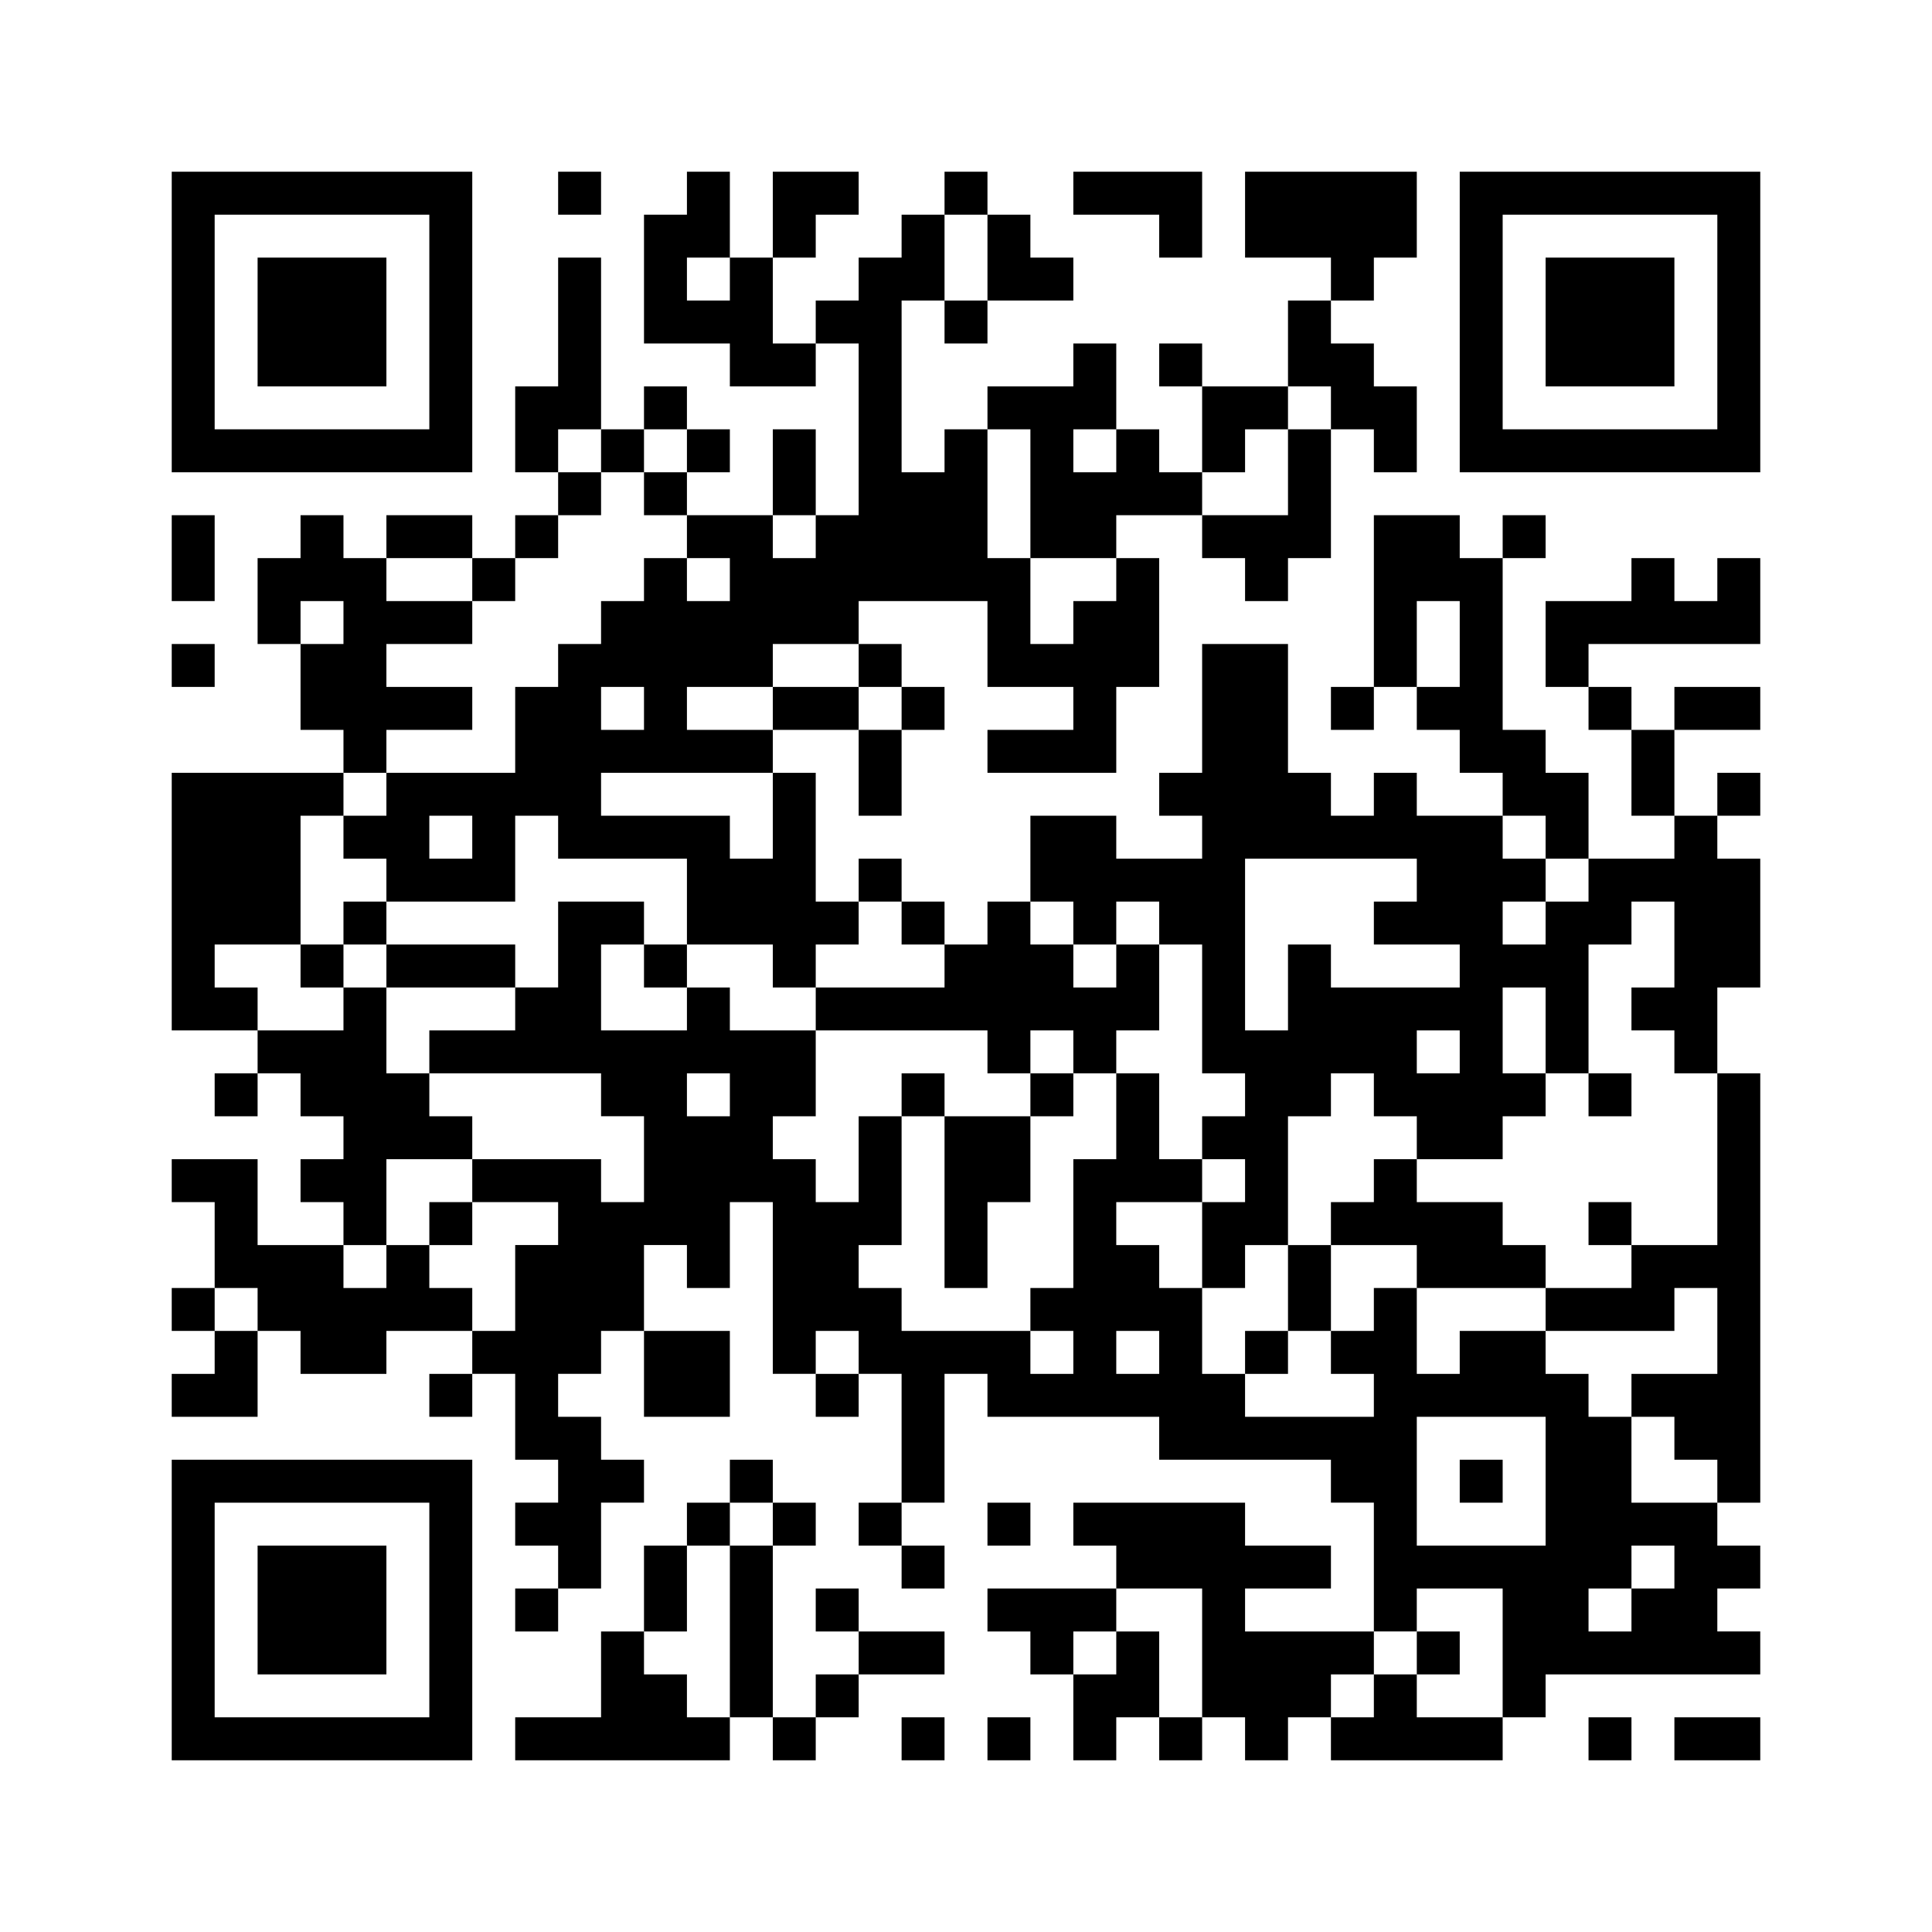 <svg xmlns="http://www.w3.org/2000/svg" width="225" height="225" viewBox="0 0 45 45"><path d="M4 4h7v7h-7zM13 4h1v1h-1zM16 4h1v2h-1v1h1v-1h1v2h1v1h-2v-1h-2v-3h1zM18 4h2v1h-1v1h-1zM22 4h1v1h-1zM25 4h3v2h-1v-1h-2zM29 4h4v2h-1v1h-1v-1h-2zM34 4h7v7h-7zM5 5v5h5v-5zM21 5h1v2h-1v4h1v-1h1v3h1v2h1v-1h1v-1h1v3h-1v2h-3v-1h2v-1h-2v-2h-3v1h-2v1h-2v1h2v1h-4v1h3v1h1v-2h1v3h1v1h-1v1h-1v-1h-2v-2h-3v-1h-1v2h-3v-1h-1v-1h1v-1h3v-2h1v-1h1v-1h1v-1h1v1h1v-1h-1v-1h2v1h1v-1h1v-4h-1v-1h1v-1h1zM23 5h1v1h1v1h-2zM35 5v5h5v-5zM6 6h3v3h-3zM13 6h1v4h-1v1h-1v-2h1zM36 6h3v3h-3zM22 7h1v1h-1zM30 7h1v1h1v1h1v2h-1v-1h-1v-1h-1zM25 8h1v2h-1v1h1v-1h1v1h1v1h-2v1h-2v-3h-1v-1h2zM27 8h1v1h-1zM15 9h1v1h-1zM28 9h2v1h-1v1h-1zM14 10h1v1h-1zM16 10h1v1h-1zM18 10h1v2h-1zM30 10h1v3h-1v1h-1v-1h-1v-1h2zM13 11h1v1h-1zM15 11h1v1h-1zM4 12h1v2h-1zM7 12h1v1h1v1h2v1h-2v1h2v1h-2v1h-1v-1h-1v-2h1v-1h-1v1h-1v-2h1zM9 12h2v1h-2zM12 12h1v1h-1zM32 12h2v1h1v4h1v1h1v2h-1v-1h-1v-1h-1v-1h-1v-1h1v-2h-1v2h-1zM35 12h1v1h-1zM11 13h1v1h-1zM38 13h1v1h1v-1h1v2h-4v1h-1v-2h2zM4 15h1v1h-1zM20 15h1v1h-1zM28 15h2v3h1v1h1v-1h1v1h2v1h1v1h-1v1h1v-1h1v-1h2v-1h1v1h1v3h-1v2h-1v-1h-1v-1h1v-2h-1v1h-1v3h-1v-2h-1v2h1v1h-1v1h-2v-1h-1v-1h-1v1h-1v3h-1v1h-1v-2h1v-1h-1v-1h1v-1h-1v-3h-1v-1h-1v1h-1v-1h-1v-2h2v1h2v-1h-1v-1h1zM14 16v1h1v-1zM18 16h2v1h-2zM21 16h1v1h-1zM31 16h1v1h-1zM37 16h1v1h-1zM39 16h2v1h-2zM20 17h1v2h-1zM38 17h1v2h-1zM4 18h4v1h-1v3h-2v1h1v1h-2zM40 18h1v1h-1zM10 19v1h1v-1zM20 20h1v1h-1zM29 20v4h1v-2h1v1h3v-1h-2v-1h1v-1zM8 21h1v1h-1zM13 21h2v1h-1v2h2v-1h1v1h2v2h-1v1h1v1h1v-2h1v3h-1v1h1v1h3v1h1v-1h-1v-1h1v-3h1v-2h1v2h1v1h-2v1h1v1h1v2h1v1h3v-1h-1v-1h1v-1h1v2h1v-1h2v1h1v1h1v2h2v1h1v1h-1v1h1v1h-5v1h-1v-3h-2v1h-1v-3h-1v-1h-4v-1h-4v-1h-1v3h-1v-3h-1v-1h-1v1h-1v-4h-1v2h-1v-1h-1v2h-1v1h-1v1h1v1h1v1h-1v2h-1v-1h-1v-1h1v-1h-1v-2h-1v-1h1v-2h1v-1h-2v-1h3v1h1v-2h-1v-1h-4v-1h2v-1h1zM21 21h1v1h-1zM23 21h1v1h1v1h1v-1h1v2h-1v1h-1v-1h-1v1h-1v-1h-4v-1h3v-1h1zM7 22h1v1h-1zM9 22h3v1h-3zM15 22h1v1h-1zM8 23h1v2h1v1h1v1h-2v2h-1v-1h-1v-1h1v-1h-1v-1h-1v-1h2zM33 24v1h1v-1zM5 25h1v1h-1zM16 25v1h1v-1zM21 25h1v1h-1zM24 25h1v1h-1zM37 25h1v1h-1zM40 25h1v10h-1v-1h-1v-1h-1v-1h2v-2h-1v1h-3v-1h2v-1h2zM22 26h2v2h-1v2h-1zM4 27h2v2h2v1h1v-1h1v1h1v1h-2v1h-2v-1h-1v-1h-1v-2h-1zM32 27h1v1h2v1h1v1h-3v-1h-2v-1h1zM10 28h1v1h-1zM37 28h1v1h-1zM30 29h1v2h-1zM4 30h1v1h-1zM5 31h1v2h-2v-1h1zM15 31h2v2h-2zM26 31v1h1v-1zM29 31h1v1h-1zM10 32h1v1h-1zM19 32h1v1h-1zM33 33v3h3v-3zM4 34h7v7h-7zM17 34h1v1h-1zM34 34h1v1h-1zM5 35v5h5v-5zM16 35h1v1h-1zM18 35h1v1h-1zM20 35h1v1h-1zM23 35h1v1h-1zM25 35h4v1h2v1h-2v1h3v1h-1v1h-1v1h-1v-1h-1v-3h-2v-1h-1zM6 36h3v3h-3zM15 36h1v2h-1zM17 36h1v4h-1zM21 36h1v1h-1zM38 36v1h-1v1h1v-1h1v-1zM12 37h1v1h-1zM19 37h1v1h-1zM23 37h3v1h-1v1h-1v-1h-1zM14 38h1v1h1v1h1v1h-5v-1h2zM20 38h2v1h-2zM26 38h1v2h-1v1h-1v-2h1zM33 38h1v1h-1zM19 39h1v1h-1zM32 39h1v1h2v1h-4v-1h1zM18 40h1v1h-1zM21 40h1v1h-1zM23 40h1v1h-1zM27 40h1v1h-1zM37 40h1v1h-1zM39 40h2v1h-2z"/></svg>